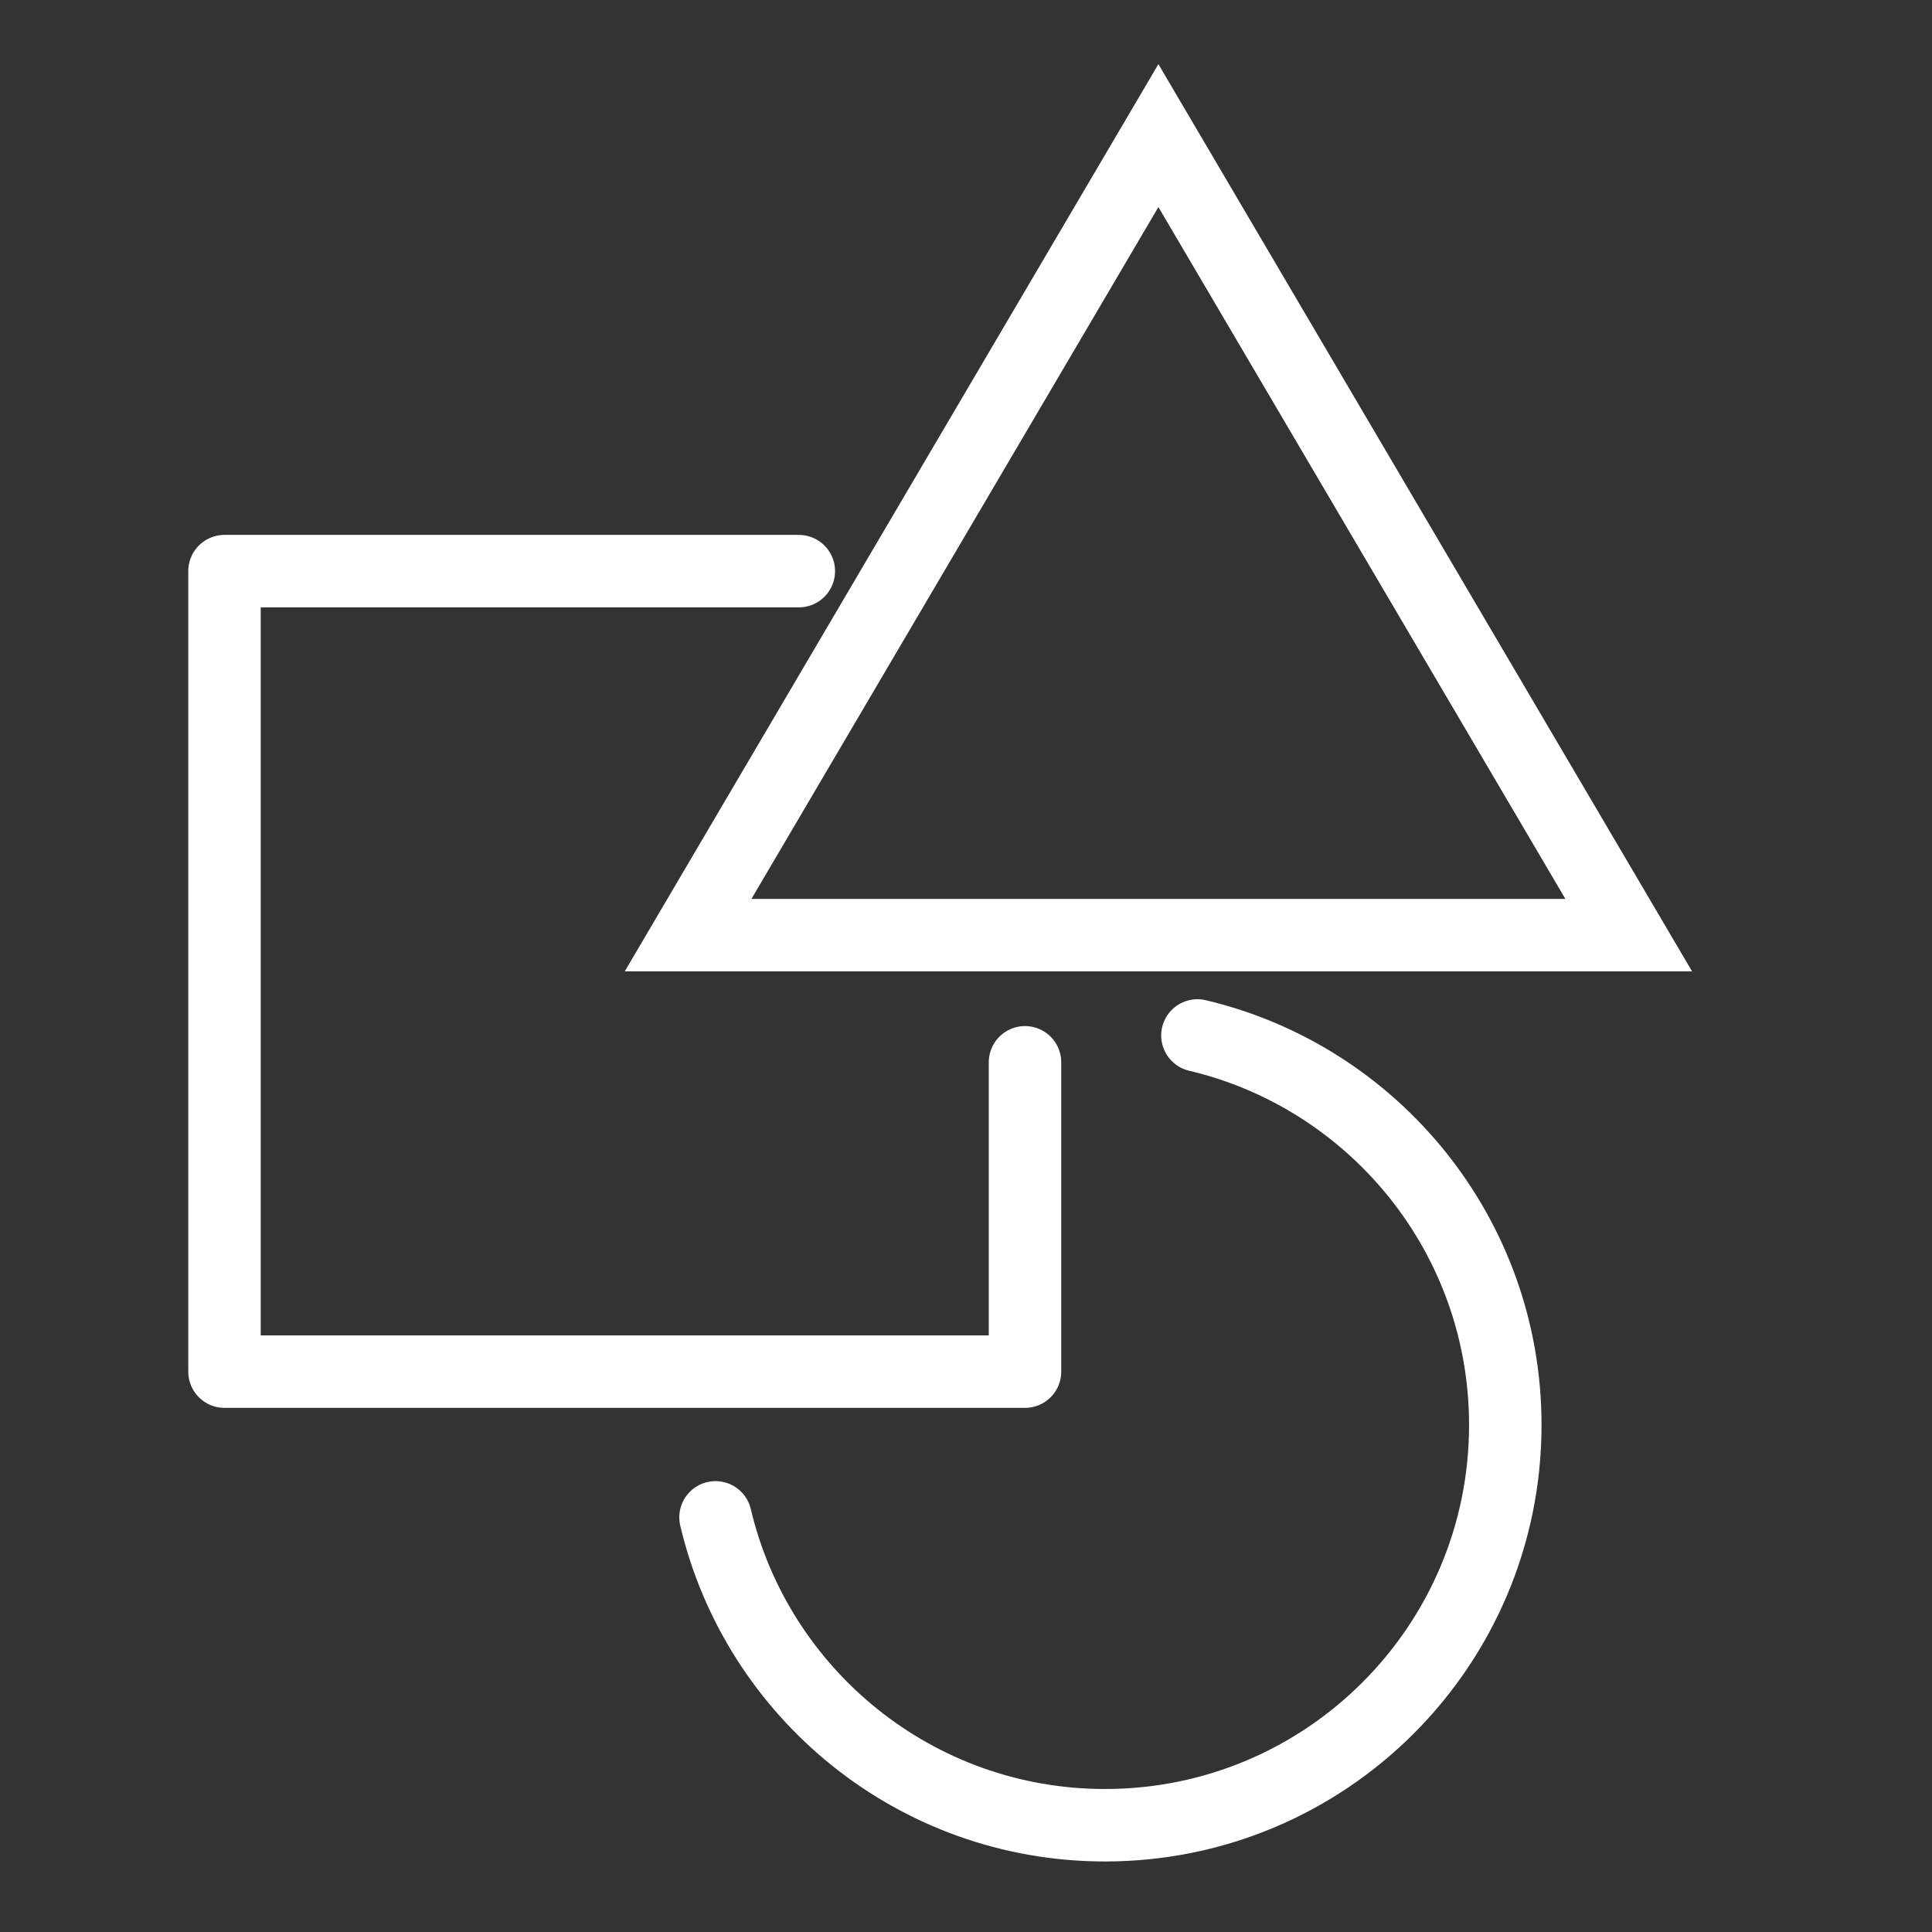 <svg xmlns="http://www.w3.org/2000/svg" xmlns:xlink="http://www.w3.org/1999/xlink" width="65" height="65" viewBox="0 0 65 65">
    <rect x="0" y="0" width="65" height="65" fill="#333333" stroke="none"/>
    <defs>
        <path id="3pss1rf6ja" d="M0 0H64.74V64.74H0z"/>
    </defs>
    <g fill="none" fill-rule="evenodd">
        <g>
            <g>
                <g transform="translate(-299 -249) translate(299 249)">
                    <mask id="lacphejhbb" fill="#fff">
                        <use xlink:href="#3pss1rf6ja"/>
                    </mask>
                    <path stroke="#FFF" stroke-linecap="round" stroke-linejoin="round" stroke-width="2.438" d="M34.485 35.74L34.485 46.147 7.553 46.147 7.553 19.215 26.875 19.215" mask="url(#lacphejhbb)"/>
                    <path stroke="#FFF" stroke-linecap="round" stroke-linejoin="round" stroke-width="2.438" d="M24.073 51.05c1.403 5.94 6.738 10.358 13.105 10.358 7.437 0 13.466-6.029 13.466-13.466 0-6.367-4.42-11.703-10.358-13.105" mask="url(#lacphejhbb)"/>
                    <path stroke="#FFF" stroke-width="2.438" d="M38.973 4.562l15.824 26.9H23.15l15.823-26.9z" mask="url(#lacphejhbb)"/>
                </g>
            </g>
        </g>
    </g>
</svg>
